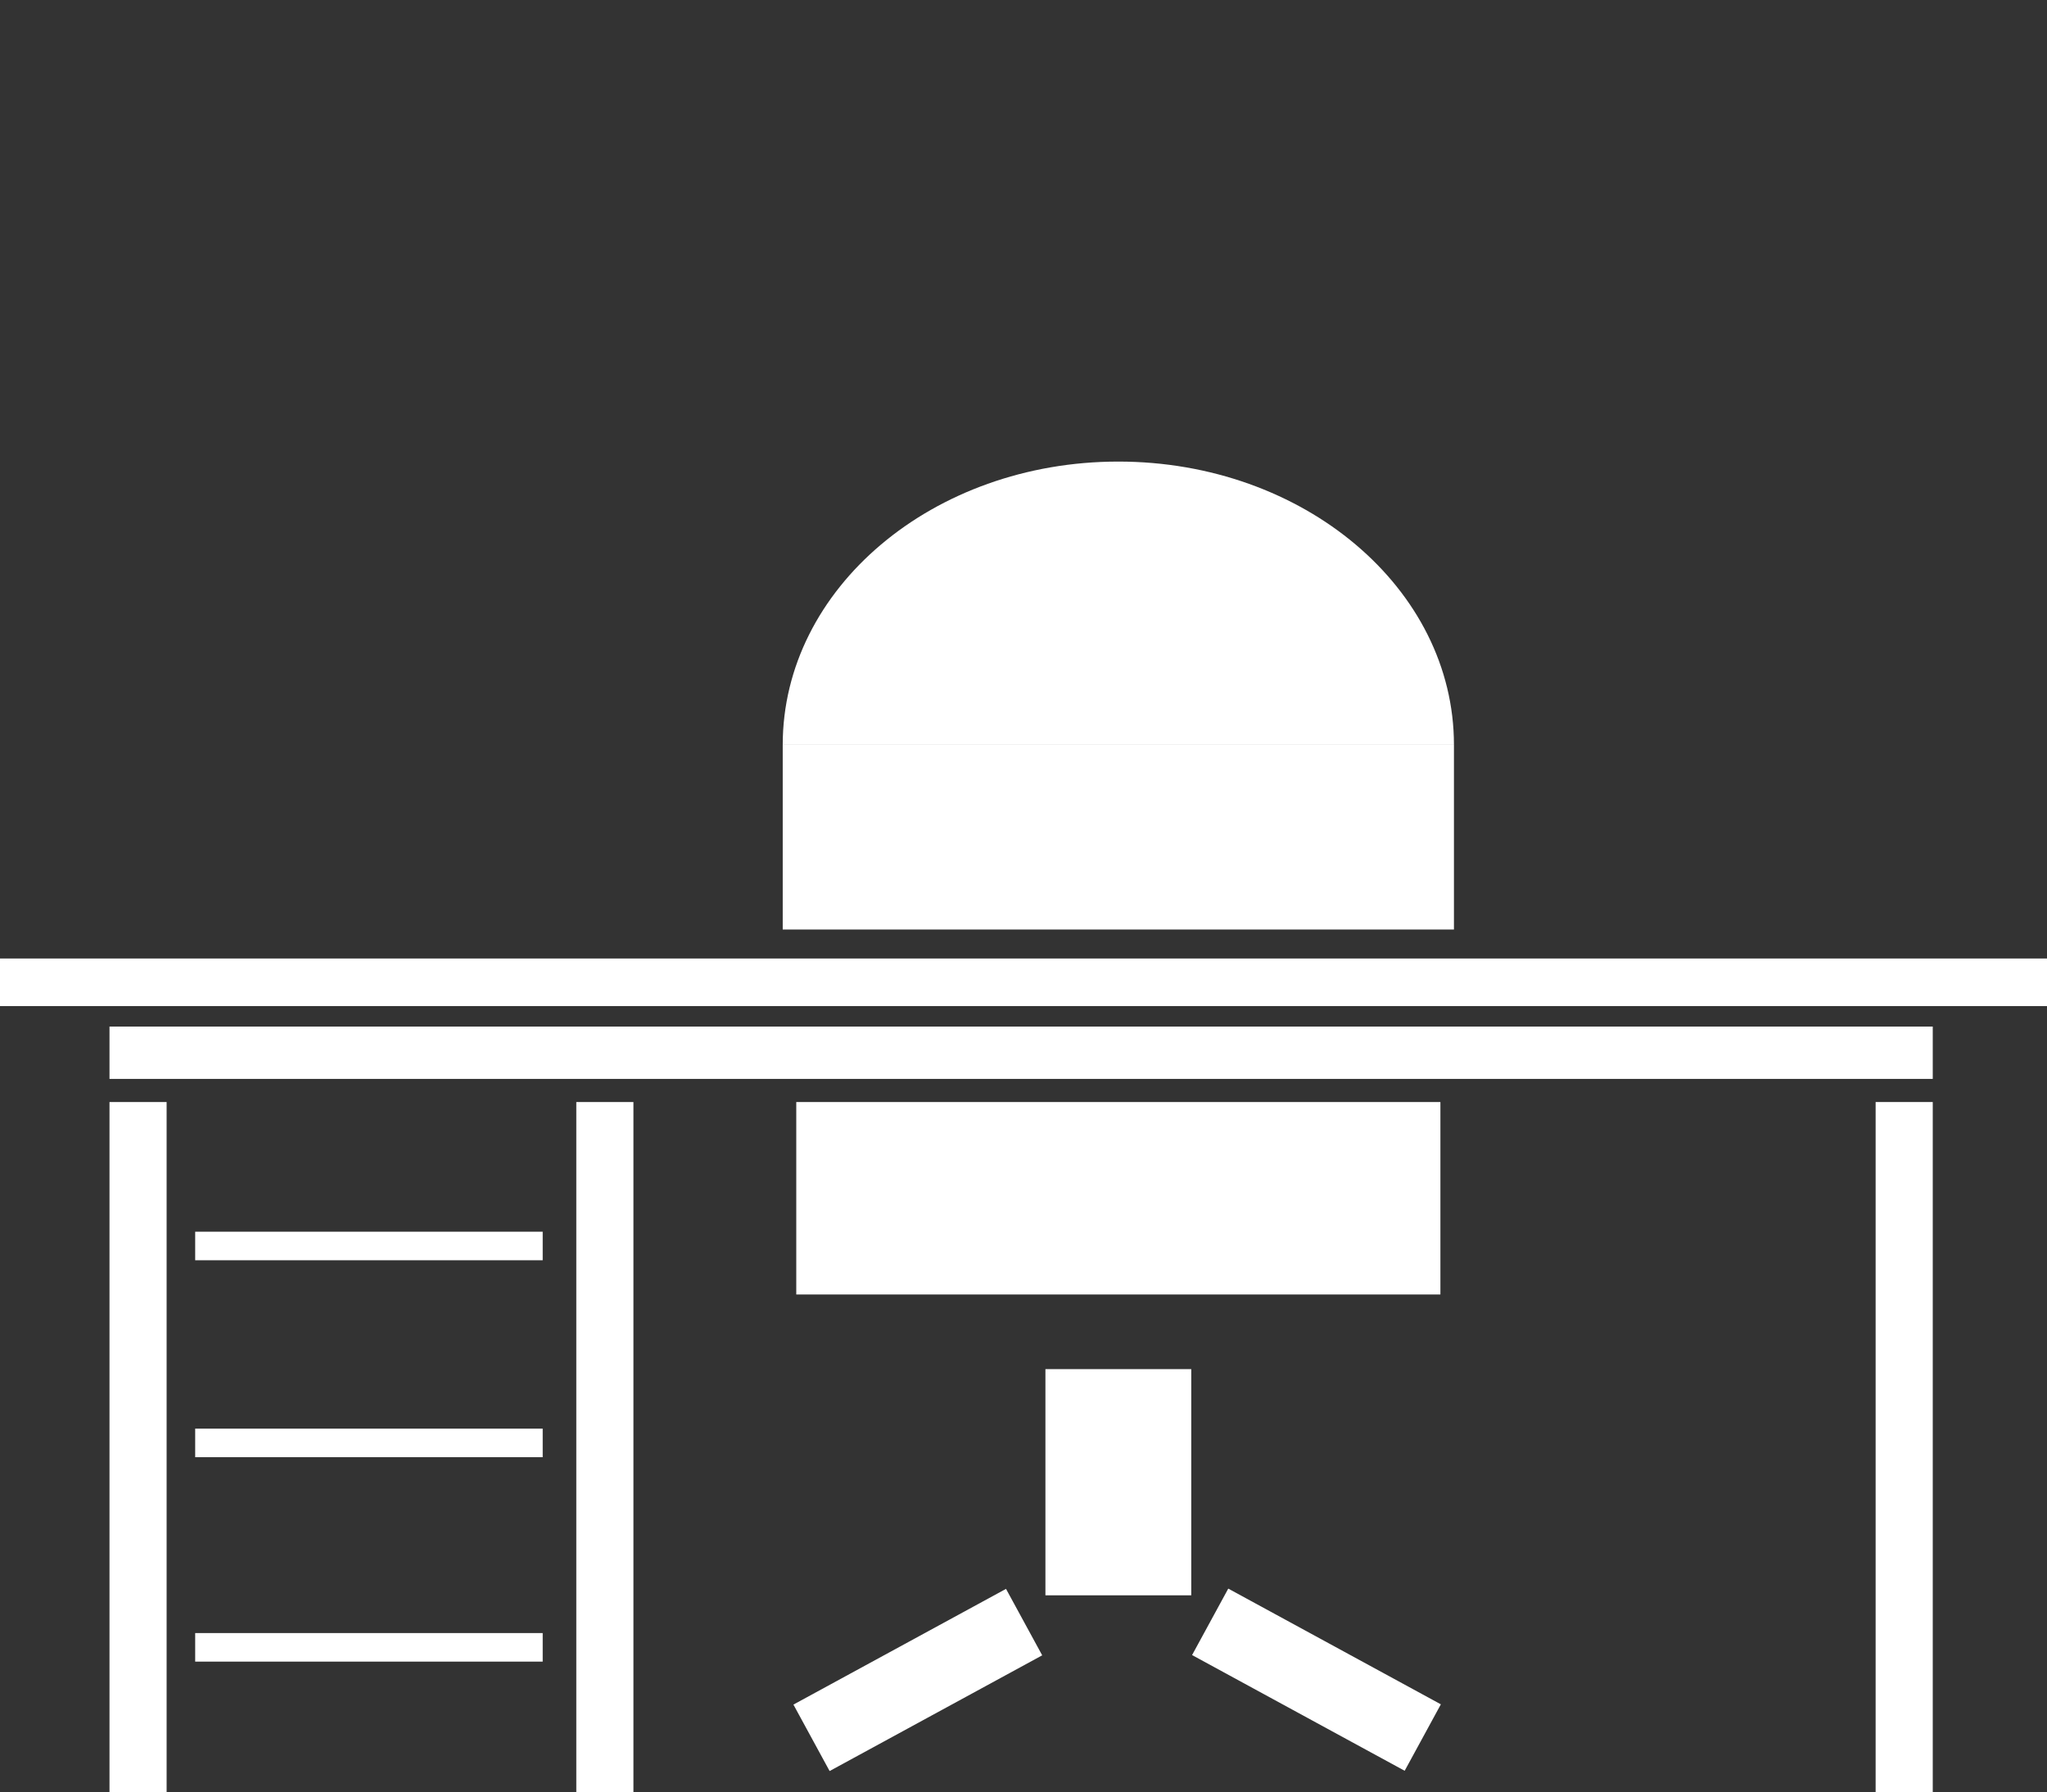 <?xml version="1.0" encoding="utf-8"?>
<!-- Generator: Adobe Illustrator 16.0.0, SVG Export Plug-In . SVG Version: 6.00 Build 0)  -->
<!DOCTYPE svg PUBLIC "-//W3C//DTD SVG 1.1//EN" "http://www.w3.org/Graphics/SVG/1.1/DTD/svg11.dtd">
<svg version="1.1" id="Laag_1" xmlns="http://www.w3.org/2000/svg" xmlns:xlink="http://www.w3.org/1999/xlink" x="0px" y="0px"
	 width="214.305px" height="187.664px" viewBox="0 0 214.305 187.664" enable-background="new 0 0 214.305 187.664"
	 xml:space="preserve">
<rect x="0" y="0" width="214.305" height="187.664" fill="#333333" stroke="none"/>
<rect x="11.463" y="107.494" fill="#FFFFFF" width="190.881" height="5.481"/>
<path fill="#FFFFFF" d="M152.217,78H81.945c0-16.384,15.731-29.667,35.136-29.667C136.487,48.333,152.217,61.616,152.217,78z"/>
<rect y="100.367" fill="#FFFFFF" width="214.305" height="4.983"/>
<rect x="11.463" y="115.398" fill="#FFFFFF" width="5.98" height="72.266"/>
<rect x="196.364" y="115.397" fill="#FFFFFF" width="5.98" height="72.267"/>
<rect x="60.334" y="115.398" fill="#FFFFFF" width="5.98" height="72.266"/>
<rect x="20.434" y="128.975" fill="#FFFFFF" width="36.382" height="2.99"/>
<rect x="20.434" y="149.597" fill="#FFFFFF" width="36.382" height="2.99"/>
<rect x="20.434" y="171.003" fill="#FFFFFF" width="36.382" height="2.99"/>
<rect x="81.945" y="78" fill="#FFFFFF" width="70.272" height="19.333"/>
<rect x="83.363" y="115.398" fill="#FFFFFF" width="67.436" height="20.152"/>
<rect x="109.448" y="143.365" fill="#FFFFFF" width="15.267" height="23.685"/>
<rect x="125.068" y="171.866" transform="matrix(-0.878 -0.478 0.478 -0.878 174.716 396.104)" fill="#FFFFFF" width="25.349" height="7.925"/>
<rect x="83.392" y="171.867" transform="matrix(-0.878 0.478 -0.478 -0.878 264.481 284.372)" fill="#FFFFFF" width="25.349" height="7.926"/>
</svg>

